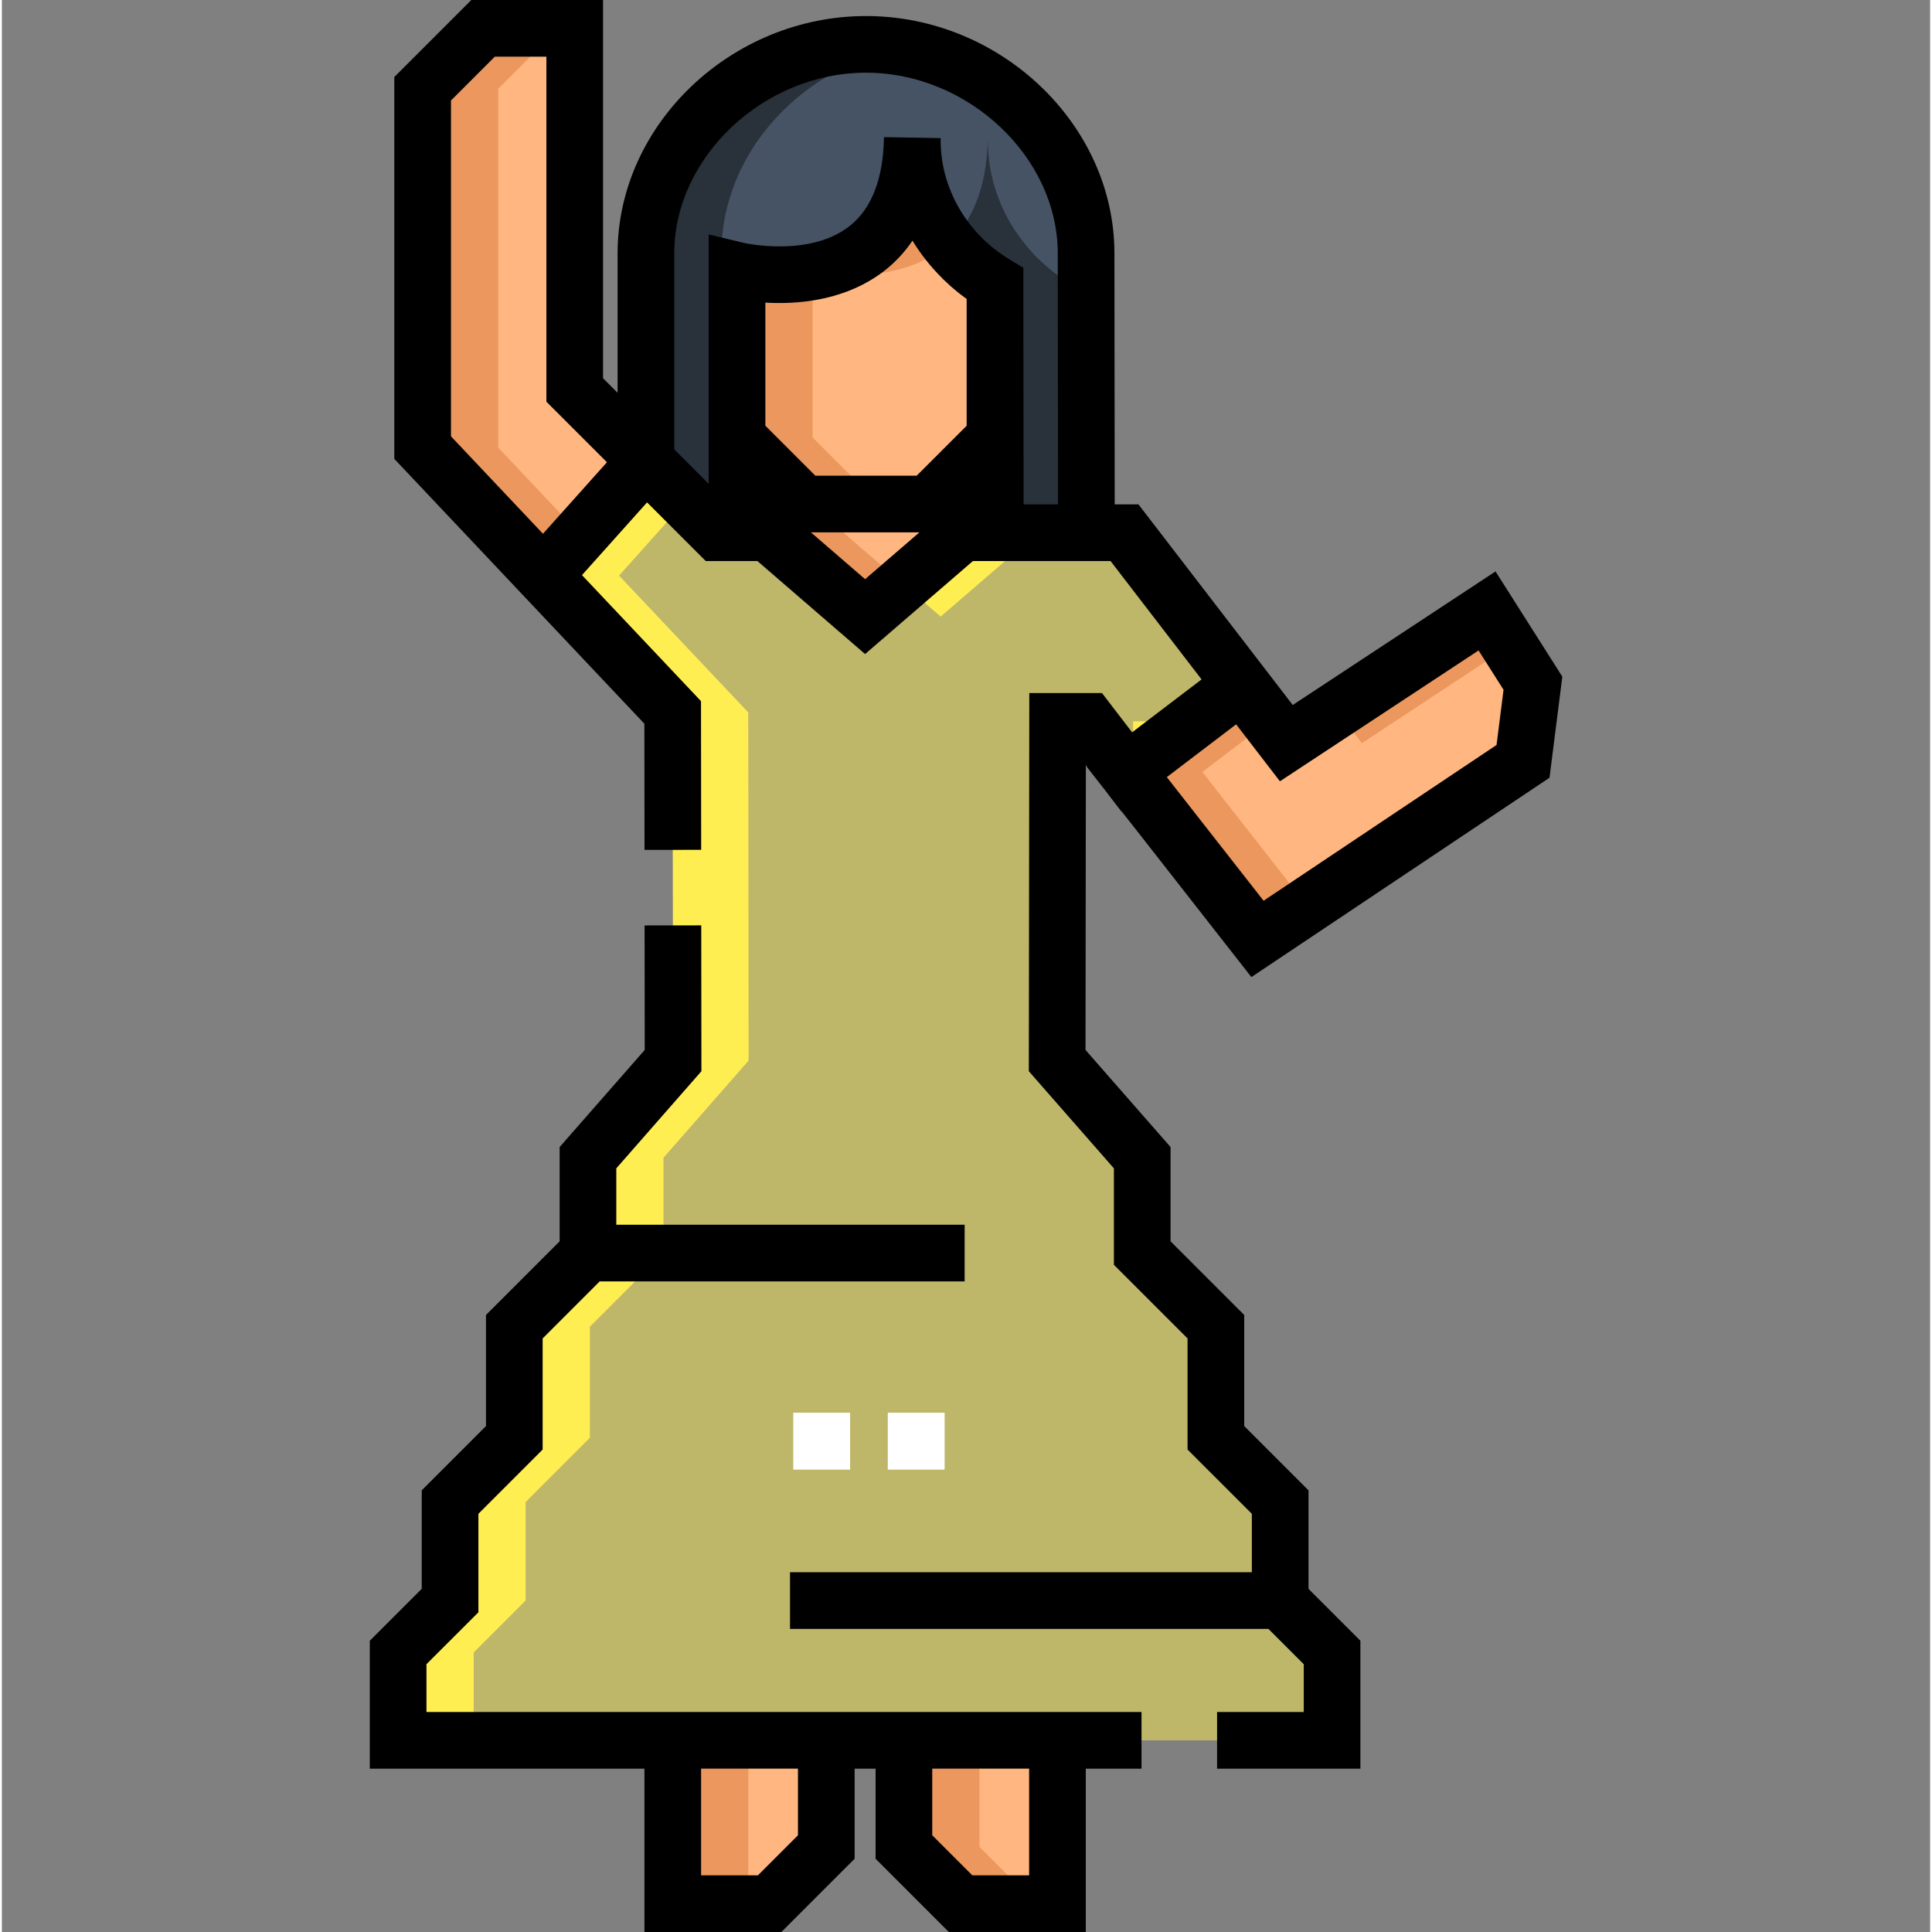 <?xml version="1.0" encoding="UTF-8" standalone="no"?>
<svg
   xmlns:dc="http://purl.org/dc/elements/1.1/"
   xmlns:cc="http://creativecommons.org/ns#"
   xmlns:rdf="http://www.w3.org/1999/02/22-rdf-syntax-ns#"
   xmlns:svg="http://www.w3.org/2000/svg"
   xmlns="http://www.w3.org/2000/svg"
   xmlns:sodipodi="http://sodipodi.sourceforge.net/DTD/sodipodi-0.dtd"
   xmlns:inkscape="http://www.inkscape.org/namespaces/inkscape"
   height="512pt"
   viewBox="-97 0 511 512"
   width="512pt"
   version="1.1"
   id="svg58"
   sodipodi:docname="flamenco_Freepik.svg"
   inkscape:version="0.92.3 (2405546, 2018-03-11)">
  <rect x="-97" y="0" width="511" height="512" fill="#808080" stroke="none"/>
  <defs
     id="defs62" />
  <sodipodi:namedview
     pagecolor="#ffffff"
     bordercolor="#666666"
     borderopacity="1"
     objecttolerance="10"
     gridtolerance="10"
     guidetolerance="10"
     inkscape:pageopacity="0"
     inkscape:pageshadow="2"
     inkscape:window-width="1920"
     inkscape:window-height="1057"
     id="namedview60"
     showgrid="false"
     inkscape:zoom="1.3828125"
     inkscape:cx="139.9585"
     inkscape:cy="353.50611"
     inkscape:window-x="-8"
     inkscape:window-y="-8"
     inkscape:window-maximized="1"
     inkscape:current-layer="svg58"
     inkscape:pagecheckerboard="true" />
  <path
     d="m97.82 141.18v-69.523s45.66 11.016 46.453-35.188c-.281 16.441 8.785 30.824 21.91 38.734l.082 65.977h24.145l-.086-74.059c0-30.738-27.914-55.367-58.324-55.367-30.578 0-58.324 24.789-58.324 55.367v55.094l18.965 18.965zm0 0"
     fill="#72869e"
     id="path2"
     style="fill:#455364;fill-opacity:1" />
  <path
     d="m166.184 75.203c-13.129-7.91-22.195-22.293-21.914-38.734-.789 46.203-46.453 35.188-46.453 35.188v44.273c5.598 5.594 10.629 10.629 17.641 17.637h33.086c7.008-7.008 12.043-12.043 17.637-17.637v-40.727zm0 0"
     fill="#ffb680"
     id="path4" />
  <path
     d="m182.734 504.492h-25.672l-15.012-15.016v-28.273h40.684zm0 0"
     fill="#ffb680"
     id="path6" />
  <path
     d="m80.793 504.492h25.668l15.016-15.016v-28.273h-40.684zm0 0"
     fill="#ffb680"
     id="path8" />
  <path
     d="m241.758 424.168v-26.105l-17.031-17.031v-29.438l-19.52-19.52v-25.27l-22.551-25.738.113-89.902h8.055l10.285 13.414 30.375-23.117-30.973-40.281h-42.977l-25.77 22.23-25.746-22.23h-13.379l-18.965-18.969-27.137 30.332 34.234 36.258.102 92.262-22.555 25.742v25.27l-19.52 19.52v29.438l-17.031 17.031v26.105l-13.758 13.754v23.281h247.504v-23.281zm0 0"
     id="path10"
     fill="#e21743"
     style="fill:#ffee52;fill-opacity:0.49" />
  <path
     d="m201.109 204.578 34.637 44.242 70.371-47.055 2.625-20.707-12.16-19.156-53.191 35.039-11.906-15.48zm0 0"
     fill="#ffb680"
     id="path12" />
  <path
     d="m46.539 152.543-32.035-33.926v-95.094l16.016-16.016h24.285v95.832l18.871 18.871zm0 0"
     fill="#ffb680"
     id="path14" />
  <path
     d="m157.535 141.18v-16.605l-8.992 8.992h-33.086l-9.438-9.438v17.051l25.746 22.23zm0 0"
     fill="#ffb680"
     id="path16" />
  <path
     d="m112.766 389.418v-15.016h15.016v15.016zm25.027-.004v-15.012h15.012v15.012zm0 0"
     fill="#fff"
     id="path18" />
  <path
     d="m112.766 389.418v-15.016h15.016v15.016zm25.027-.004v-15.012h15.012v15.012zm0 0"
     fill="#fff"
     id="path20" />
  <path
     d="m93.695 122.211v-55.09c0-27.195 21.949-49.793 48.316-54.465-34.73-6.156-68.336 20.891-68.336 54.465v55.094l18.965 18.965h5.176v-14.844zm0 0"
     fill="#61748b"
     id="path22"
     style="fill:#29313a;fill-opacity:1" />
  <path
     d="m118.766 71.852c-.598-.113-.926-.195-.926-.195v.375c.309-.055.617-.113.926-.18zm0 0"
     fill="#61748b"
     id="path24" />
  <path
     d="m164.293 36.469c-.238 13.852-4.512 22.555-10.375 27.961 3.414 4.277 7.574 7.945 12.266 10.773l.082 65.973h20.02l-.082-65.973c-13.125-7.91-22.191-22.293-21.91-38.734zm0 0"
     fill="#61748b"
     id="path26"
     style="fill:#29313a;fill-opacity:1" />
  <path
     d="m153.918 64.43c-6.133-7.695-9.828-17.395-9.645-27.961-.418 24.43-13.383 32.859-25.508 35.383 4.344.848 23.109 3.68 35.152-7.422zm0 0"
     fill="#eb975d"
     id="path28" />
  <path
     d="m117.84 115.93v-43.895c-10.453 1.93-20.02-.375-20.02-.375v44.27c5.594 5.594 10.629 10.629 17.637 17.637h20.02c-7.008-7.008-12.043-12.043-17.637-17.637zm0 0"
     fill="#eb975d"
     id="path30" />
  <path
     d="m162.07 461.203h-20.02v28.273l15.012 15.016h20.02l-15.012-15.016zm0 0"
     fill="#eb975d"
     id="path32" />
  <path
     d="m80.793 461.203h20.02v43.289h-20.02zm0 0"
     fill="#eb975d"
     id="path34" />
  <path
     d="m202.789 191.164-.012 12.145 10.973-8.352-2.902-3.793zm0 0"
     fill="#b51135"
     id="path36"
     style="fill:#ffee52;fill-opacity:1" />
  <path
     d="m41.789 424.168v-26.105l17.031-17.031v-29.438l19.52-19.52v-25.27l22.555-25.742-.102-92.262-34.234-36.258 17.684-19.766-10.566-10.566-27.137 30.332 34.234 36.258.102 92.262-22.555 25.742v25.27l-19.52 19.52v29.438l-17.031 17.031v26.105l-13.758 13.754v23.281h20.023v-23.281zm0 0"
     fill="#b51135"
     id="path38"
     style="fill:#ffee52;fill-opacity:1" />
  <path
     d="m151.785 163.41 25.77-22.23h-20.02l-15.754 13.59zm0 0"
     fill="#b51135"
     id="path40"
     style="fill:#ffee52;fill-opacity:1" />
  <g
     fill="#eb975d"
     id="g52">
    <path
       d="m263.41 196.941 39.074-25.738-5.902-9.301-39.902 26.285zm0 0"
       id="path42" />
    <path
       d="m221.129 204.578 17.746-13.508-7.391-9.609-30.375 23.117 34.637 44.242 13.141-8.785zm0 0"
       id="path44" />
    <path
       d="m34.523 118.617v-95.094l16.016-16.016h-20.02l-16.016 16.016v95.094l32.035 33.926 9.738-10.887zm0 0"
       id="path46" />
    <path
       d="m157.535 124.574-8.992 8.992h8.992zm0 0"
       id="path48" />
    <path
       d="m126.043 141.18v-7.613h-10.586l-9.438-9.438v17.051l25.746 22.23 10.016-8.641zm0 0"
       id="path50" />
  </g>
  <path
     d="m15.516 453.695v-12.664l13.766-13.754v-26.109l17.023-17.023v-29.441l15.121-15.121h96.711v-15.016h-92.312v-14.941l22.555-25.742-.043-38.652-15.016.016.039 32.996-22.551 25.734v24.988l-19.52 19.52v29.438l-17.027 17.027v26.105l-13.762 13.754v33.902h72.781v43.289h36.289l19.414-19.414v-23.875h5.555v23.875l19.414 19.414h36.289v-43.289h14.77v-15.016c-36.441 0-152.359 0-189.496 0zm98.453 32.672-10.617 10.617h-15.055v-28.273h25.672zm61.258 10.617h-15.055l-10.617-10.617v-17.656h25.672zm0 0"
     id="path54" />
  <path
     d="m199.703 215.086c.102-.078-2.527-3.355 34.426 43.848l79.008-52.828 3.395-26.789-17.703-27.883-53.742 35.398-12.203-15.871v.004l-28.676-37.293h-6.301l-.074-66.551c0-34.078-30.148-62.871-65.832-62.871s-65.832 28.793-65.832 62.871v36.969l-3.859-3.859v-100.23h-34.902l-20.414 20.414v101.188l29.348 31.082v.004l36.926 39.105.035 33.438 15.016-.02-.043-39.395-31.543-33.406 17.246-19.273c10.012 10.008 6.344 6.34 15.555 15.551h13.695c19.836 17.129 13.418 11.586 28.527 24.641l.004-.004v.004l28.566-24.641h36.488l24.117 31.367c-19.992 15.219-16.977 12.922-18.414 14.02l-7.98-10.414h-19.262l-.125 100.223 22.547 25.742v25.559l19.52 19.52v29.441l17.035 17.027v15.488h-122.391v15.016h126.789l9.359 9.355v12.664h-22.973v15.016h37.984v-33.898l-13.75-13.754v-26.109l-17.039-17.027v-29.438l-19.52-19.52v-24.988l-22.539-25.73.094-75.477.301.398-.062.047c5.617 7.172 3.512 4.449 9.199 11.871zm-82.312-74.012h28.77l-14.395 12.418c-1.316-1.137-.055-.047-14.375-12.418zm26.926-77.301c2.266 3.711 4.805 6.875 7.727 9.805.605.605-.055.004 1.578 1.512.285.266.562.535.855.797.277.246.57.477.855.719 1.703 1.441 1.113.934 1.844 1.492.496.387.988.773 1.5 1.141v33.582l-13.242 13.238h-26.867l-13.238-13.238v-32.625c15.492.895 30.391-3.715 38.988-16.422zm-63.133 3.348c0-25.492 23.746-47.859 50.816-47.859s50.816 22.367 50.816 47.867l.078 66.539h-9.129c-.086-66.102-.074-56.715-.074-62.707l-3.633-2.191c-11.496-6.926-18.5-19.25-18.277-32.168 0 0 0 0 0-.004l-15.016-.258c-.188 11.074-3.285 19.023-9.203 23.637-5.34 4.156-12.297 5.262-17.938 5.32-5.641.062-9.969-.922-10.043-.938l-9.27-2.234v66.105c-1.797-1.801-7.328-7.328-9.125-9.129v-51.98zm-59.172-40.488 11.617-11.617h13.668v91.434l16.051 16.051-16.957 18.953-24.379-25.82zm272.324 145.738 6.617 10.426-1.855 14.633-61.734 41.277-25.652-32.762c2.039-1.555 16.324-12.426 18.375-13.988l11.605 15.094zm0 0"
     id="path56" />
</svg>
